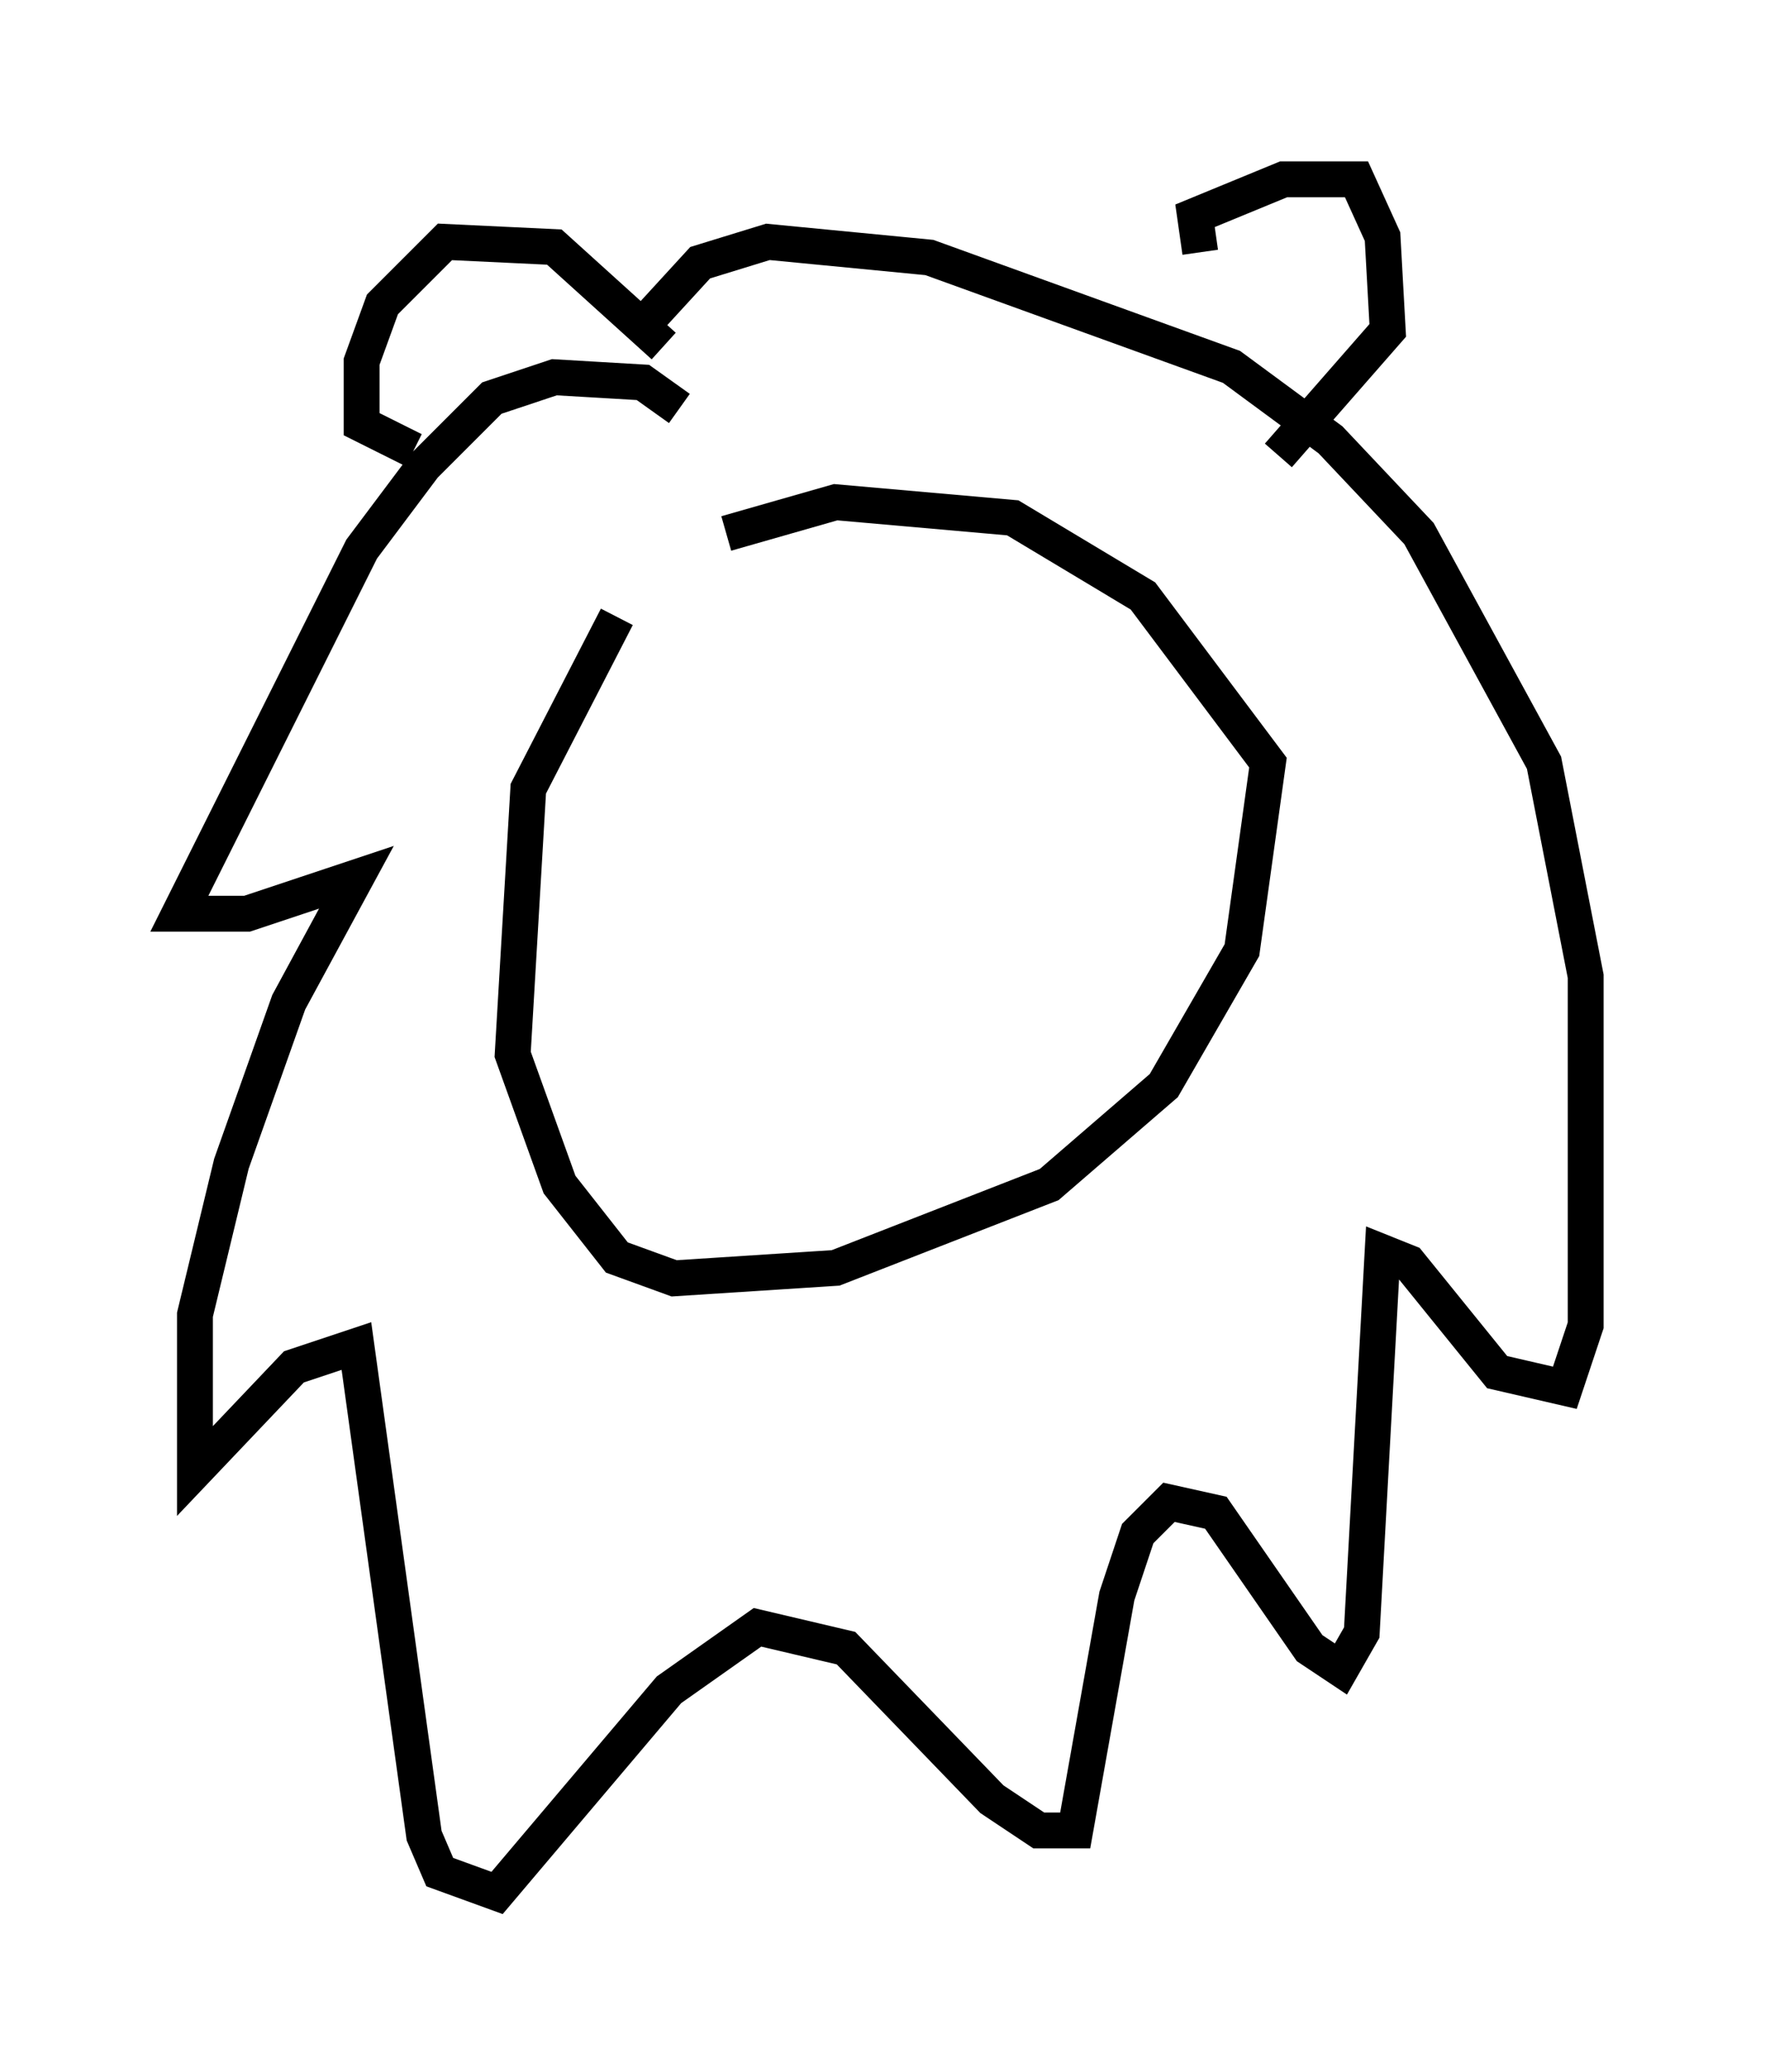 <?xml version="1.0" encoding="utf-8" ?>
<svg baseProfile="full" height="57.788" version="1.1" width="49.218" xmlns="http://www.w3.org/2000/svg" xmlns:ev="http://www.w3.org/2001/xml-events" xmlns:xlink="http://www.w3.org/1999/xlink"><defs /><rect fill="white" height="57.788" width="49.218" x="0" y="0" /><path d="M18.799, 15.749 m-1.598, 1.453 l-2.469, 4.793 -0.436, 7.408 l1.307, 3.631 1.598, 2.034 l1.598, 0.581 4.503, -0.291 l5.955, -2.324 3.196, -2.76 l2.179, -3.777 0.726, -5.229 l-3.486, -4.648 -3.631, -2.179 l-4.939, -0.436 -3.05, 0.872 m-1.307, -3.486 l-1.017, -0.726 -2.469, -0.145 l-1.743, 0.581 -1.888, 1.888 l-1.743, 2.324 -5.084, 10.168 l1.888, 0.0 3.05, -1.017 l-1.888, 3.486 -1.598, 4.503 l-1.017, 4.212 0.0, 4.358 l2.76, -2.905 1.743, -0.581 l1.888, 13.654 0.436, 1.017 l1.598, 0.581 4.793, -5.665 l2.469, -1.743 2.469, 0.581 l4.067, 4.212 1.307, 0.872 l1.017, 0.0 1.162, -6.536 l0.581, -1.743 0.872, -0.872 l1.307, 0.291 2.615, 3.777 l0.872, 0.581 0.581, -1.017 l0.581, -10.603 0.726, 0.291 l2.469, 3.05 1.888, 0.436 l0.581, -1.743 0.0, -9.732 l-1.162, -5.955 -3.486, -6.391 l-2.469, -2.615 -2.76, -2.034 l-8.425, -3.05 -4.503, -0.436 l-1.888, 0.581 -1.598, 1.743 m15.542, -2.034 l-0.145, -1.017 2.469, -1.017 l2.034, 0.0 0.726, 1.598 l0.145, 2.615 -3.05, 3.486 m-17.14, -3.05 l-3.05, -2.76 -3.05, -0.145 l-1.743, 1.743 -0.581, 1.598 l0.0, 1.743 1.453, 0.726 " fill="none" stroke="black" stroke-width="1" /></svg>